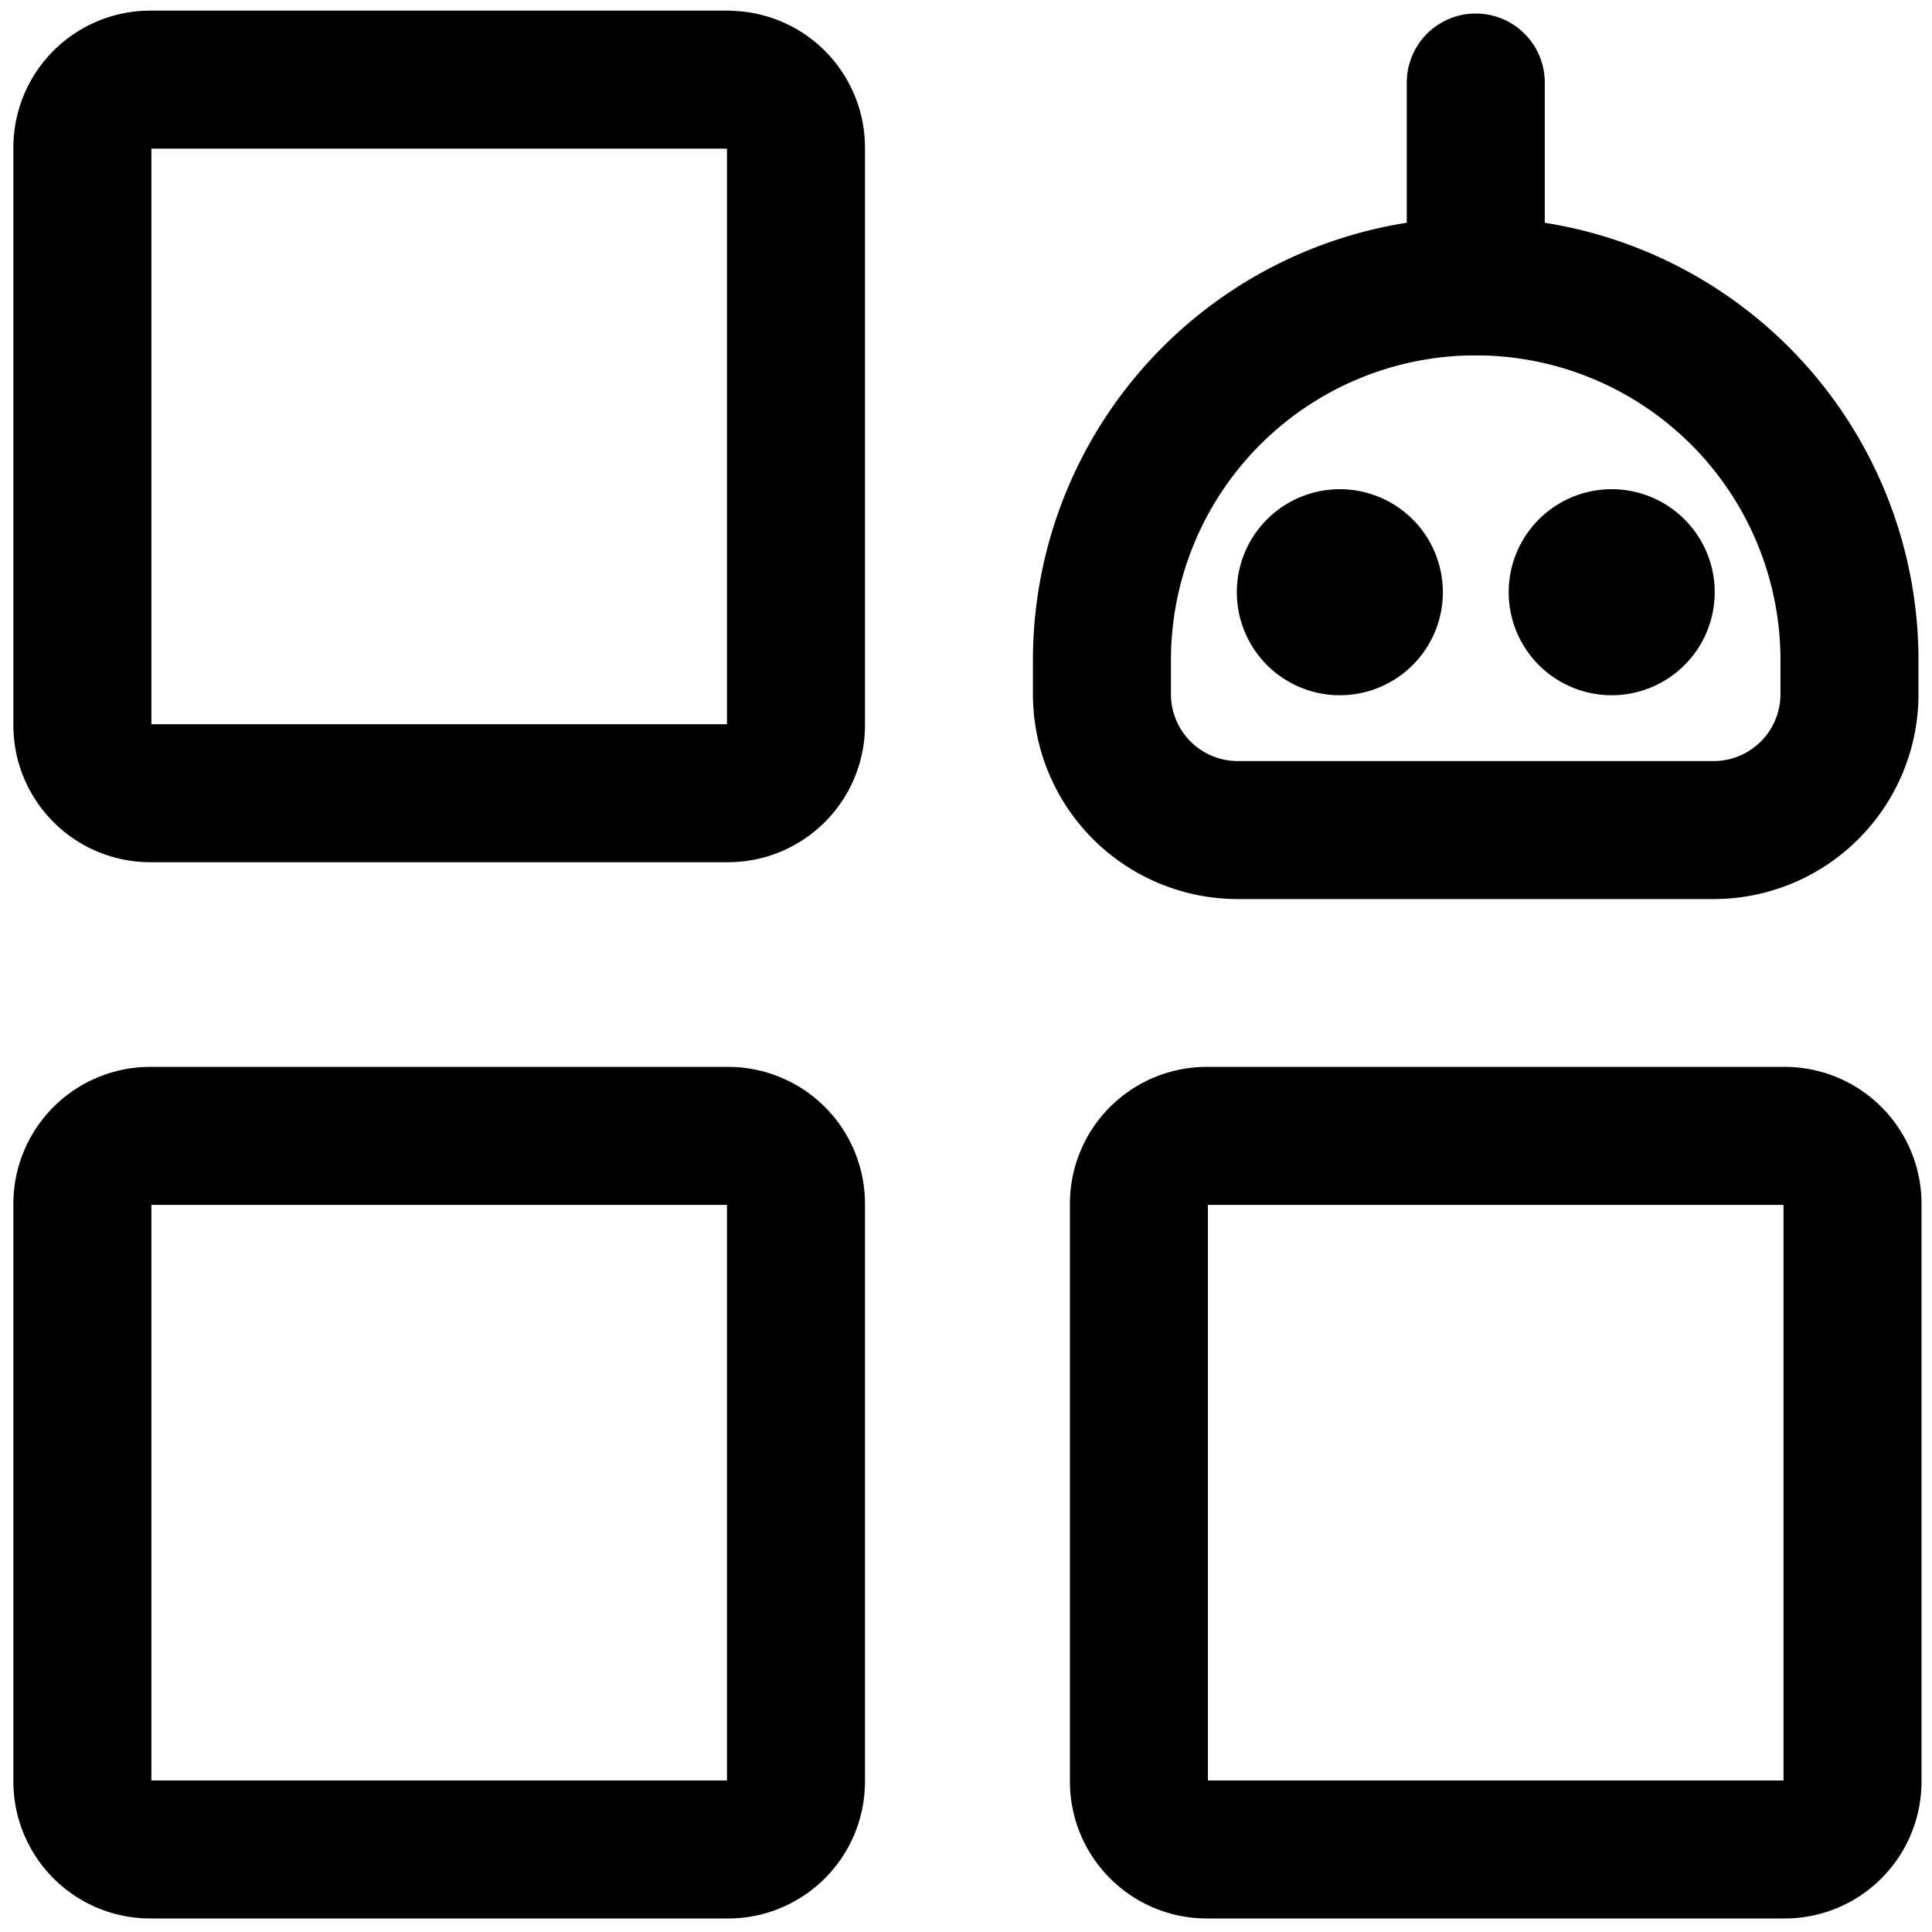 <svg focusable="false" xmlns="http://www.w3.org/2000/svg" fill="none" role="img" aria-label="Icon" viewBox="0 0 14 14">
  <g stroke="currentColor" stroke-linecap="round" stroke-linejoin="round">
    <path d="M5.277 8.231H1.09a.492.492 0 0 0-.493.492v4.186c0 .272.22.493.493.493h4.186c.271 0 .492-.22.492-.493V8.723a.492.492 0 0 0-.492-.492m7.654 0H8.746a.492.492 0 0 0-.493.492v4.186c0 .272.22.493.493.493h4.186c.272 0 .492-.22.492-.493V8.723a.492.492 0 0 0-.492-.492M5.277.577H1.09a.492.492 0 0 0-.493.492v4.186c0 .272.22.493.493.493h4.186a.493.493 0 0 0 .492-.493V1.07a.492.492 0 0 0-.492-.492m2.709 4.206a2.709 2.709 0 0 1 2.709-2.709v0a2.709 2.709 0 0 1 2.708 2.709v.246a.985.985 0 0 1-.985.985H8.97a.985.985 0 0 1-.985-.985z"/>
    <path d="M9.709 4.538a.246.246 0 1 1 0-.493m0 .493a.246.246 0 1 0 0-.493m1.97.493a.246.246 0 0 1 0-.493m0 .493a.246.246 0 1 0 0-.493m-.985-1.97V.598"/>
  </g>
</svg>
